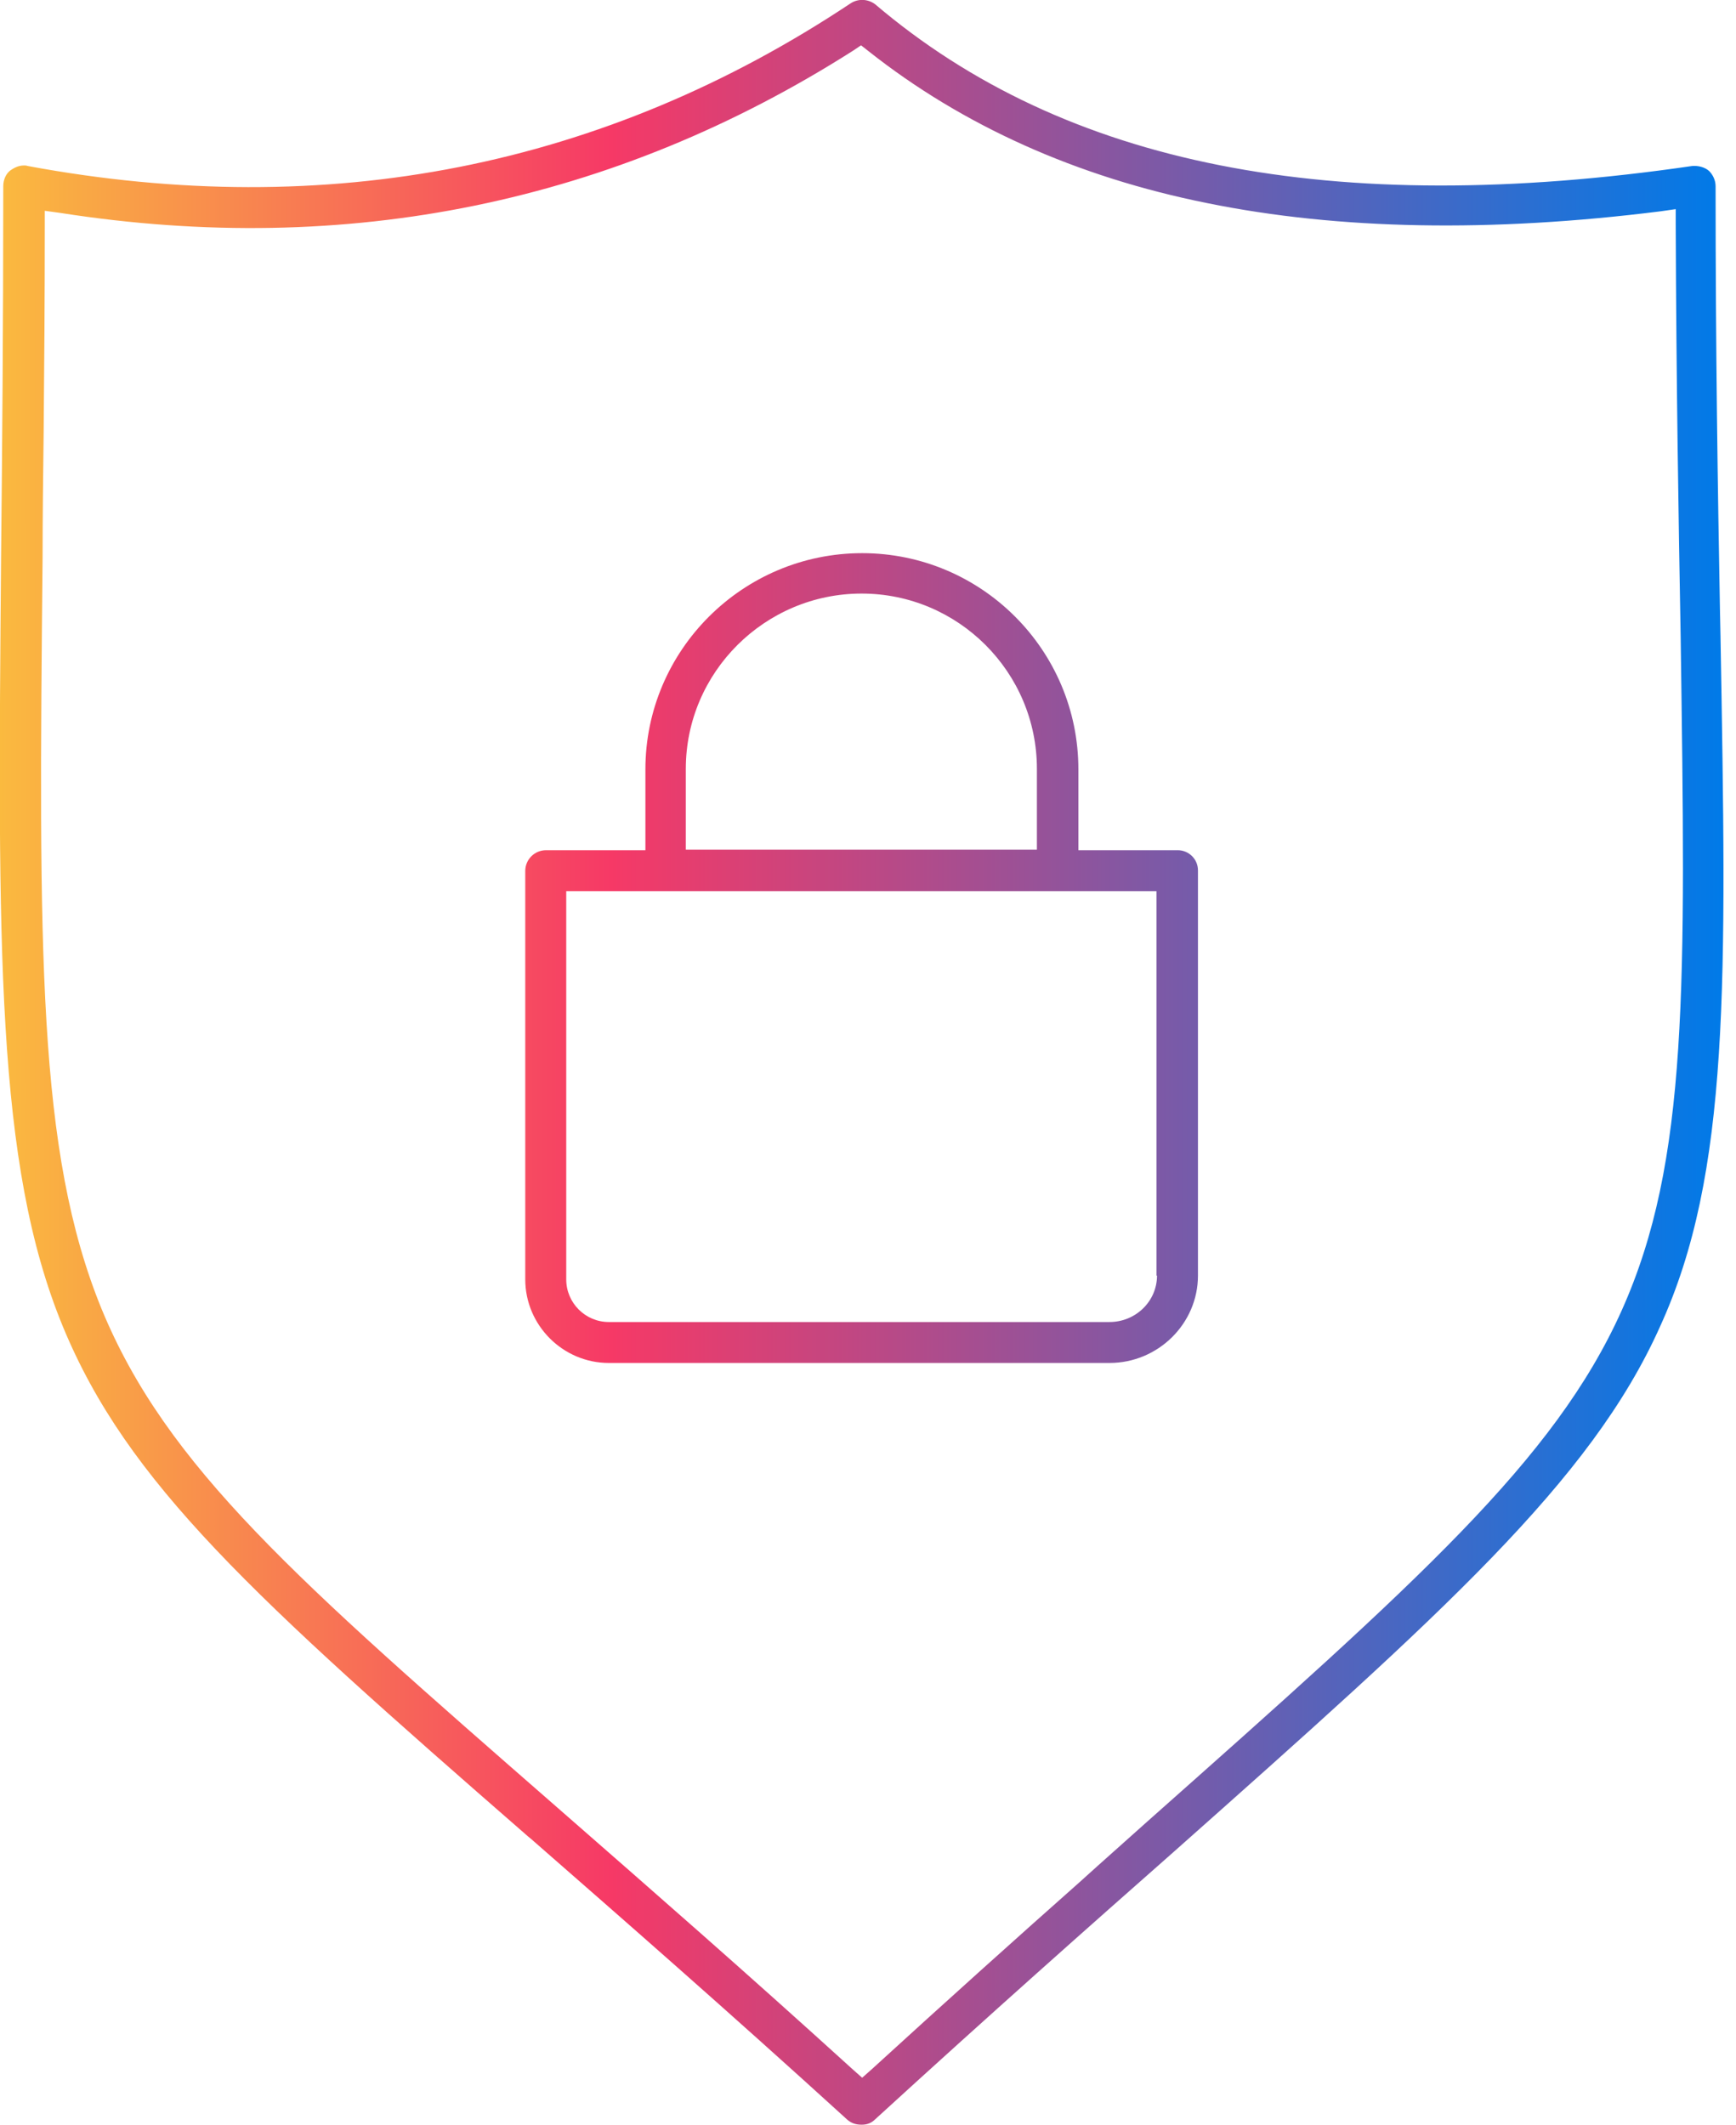 <svg width="58" height="71" viewBox="0 0 58 71" fill="none" xmlns="http://www.w3.org/2000/svg">
<g clip-path="url(#clip0_970_642)">
<path d="M57.482 21.253L57.464 20.377C57.391 16.327 57.318 11.73 57.318 6.221C57.318 6.02 57.227 5.838 57.099 5.71C56.953 5.582 56.734 5.528 56.534 5.546C44.512 7.297 35.573 5.528 29.243 0.146C29.006 -0.036 28.677 -0.055 28.422 0.11C20.195 5.582 10.945 7.407 0.93 5.546C0.876 5.528 0.839 5.528 0.803 5.528C0.602 5.528 0.456 5.619 0.347 5.692C0.201 5.801 0.109 6.002 0.109 6.221C0.109 10.964 0.073 15.087 0.036 18.589C-0.073 31.669 -0.146 38.857 2.098 44.311C4.251 49.529 8.41 53.305 17.64 61.35L17.75 61.441C20.797 64.105 24.244 67.115 28.312 70.818C28.44 70.927 28.586 70.982 28.787 70.982C28.969 70.982 29.115 70.927 29.243 70.799C33.092 67.279 36.449 64.305 39.221 61.861C48.197 53.889 53.141 49.492 55.457 44.33C57.811 39.185 57.683 32.819 57.482 21.253ZM54.18 43.782C51.937 48.781 47.394 52.812 38.328 60.857C37.598 61.514 36.85 62.171 36.066 62.882C33.986 64.725 31.651 66.823 29.115 69.139L28.805 69.413L28.495 69.139C24.883 65.856 21.745 63.119 18.991 60.711L18.553 60.328C9.906 52.776 5.564 49 3.393 43.727C1.24 38.456 1.295 31.815 1.423 18.589C1.423 17.258 1.441 15.853 1.459 14.393C1.478 12.277 1.496 10.015 1.496 7.571V7.042L2.025 7.115C11.62 8.611 20.523 6.768 28.495 1.697L28.768 1.514L29.024 1.715C32.162 4.196 35.974 5.911 40.334 6.786C44.731 7.68 49.82 7.771 55.476 7.06L55.986 6.987V7.498C56.005 12.733 56.078 17.203 56.151 21.271C56.315 32.946 56.424 38.784 54.18 43.782Z" fill="url(#paint0_linear_970_642)"/>
<path d="M39.349 28.404H36.029V25.704C36.029 21.709 32.782 18.48 28.805 18.48C24.81 18.48 21.563 21.727 21.563 25.704V28.404H18.242C17.859 28.404 17.549 28.714 17.549 29.097V42.743C17.549 44.275 18.808 45.534 20.34 45.534H37.069C38.692 45.534 40.024 44.22 40.024 42.615V29.079C40.024 28.696 39.714 28.404 39.349 28.404ZM22.913 25.686C22.913 22.457 25.558 19.83 28.787 19.83C32.016 19.83 34.643 22.457 34.643 25.686V28.386H22.913V25.686ZM38.656 42.615C38.656 43.472 37.944 44.166 37.069 44.166H20.34C19.556 44.166 18.918 43.527 18.918 42.743V29.772H38.638V42.615H38.656Z" fill="url(#paint1_linear_970_642)"/>
</g>
<defs>
<linearGradient id="paint0_linear_970_642" x1="-0.65" y1="35.504" x2="57.511" y2="35.504" gradientUnits="userSpaceOnUse">
<stop stop-color="#FABE3E"/>
<stop offset="0.362" stop-color="#F63966"/>
<stop offset="1" stop-color="#007AE8"/>
</linearGradient>
<linearGradient id="paint1_linear_970_642" x1="-0.65" y1="31.994" x2="57.511" y2="31.994" gradientUnits="userSpaceOnUse">
<stop stop-color="#FABE3E"/>
<stop offset="0.362" stop-color="#F63966"/>
<stop offset="1" stop-color="#007AE8"/>
</linearGradient>
<clipPath id="clip0_970_642">
<rect width="57.592" height="71" fill="white"/>
</clipPath>
</defs>
</svg>
